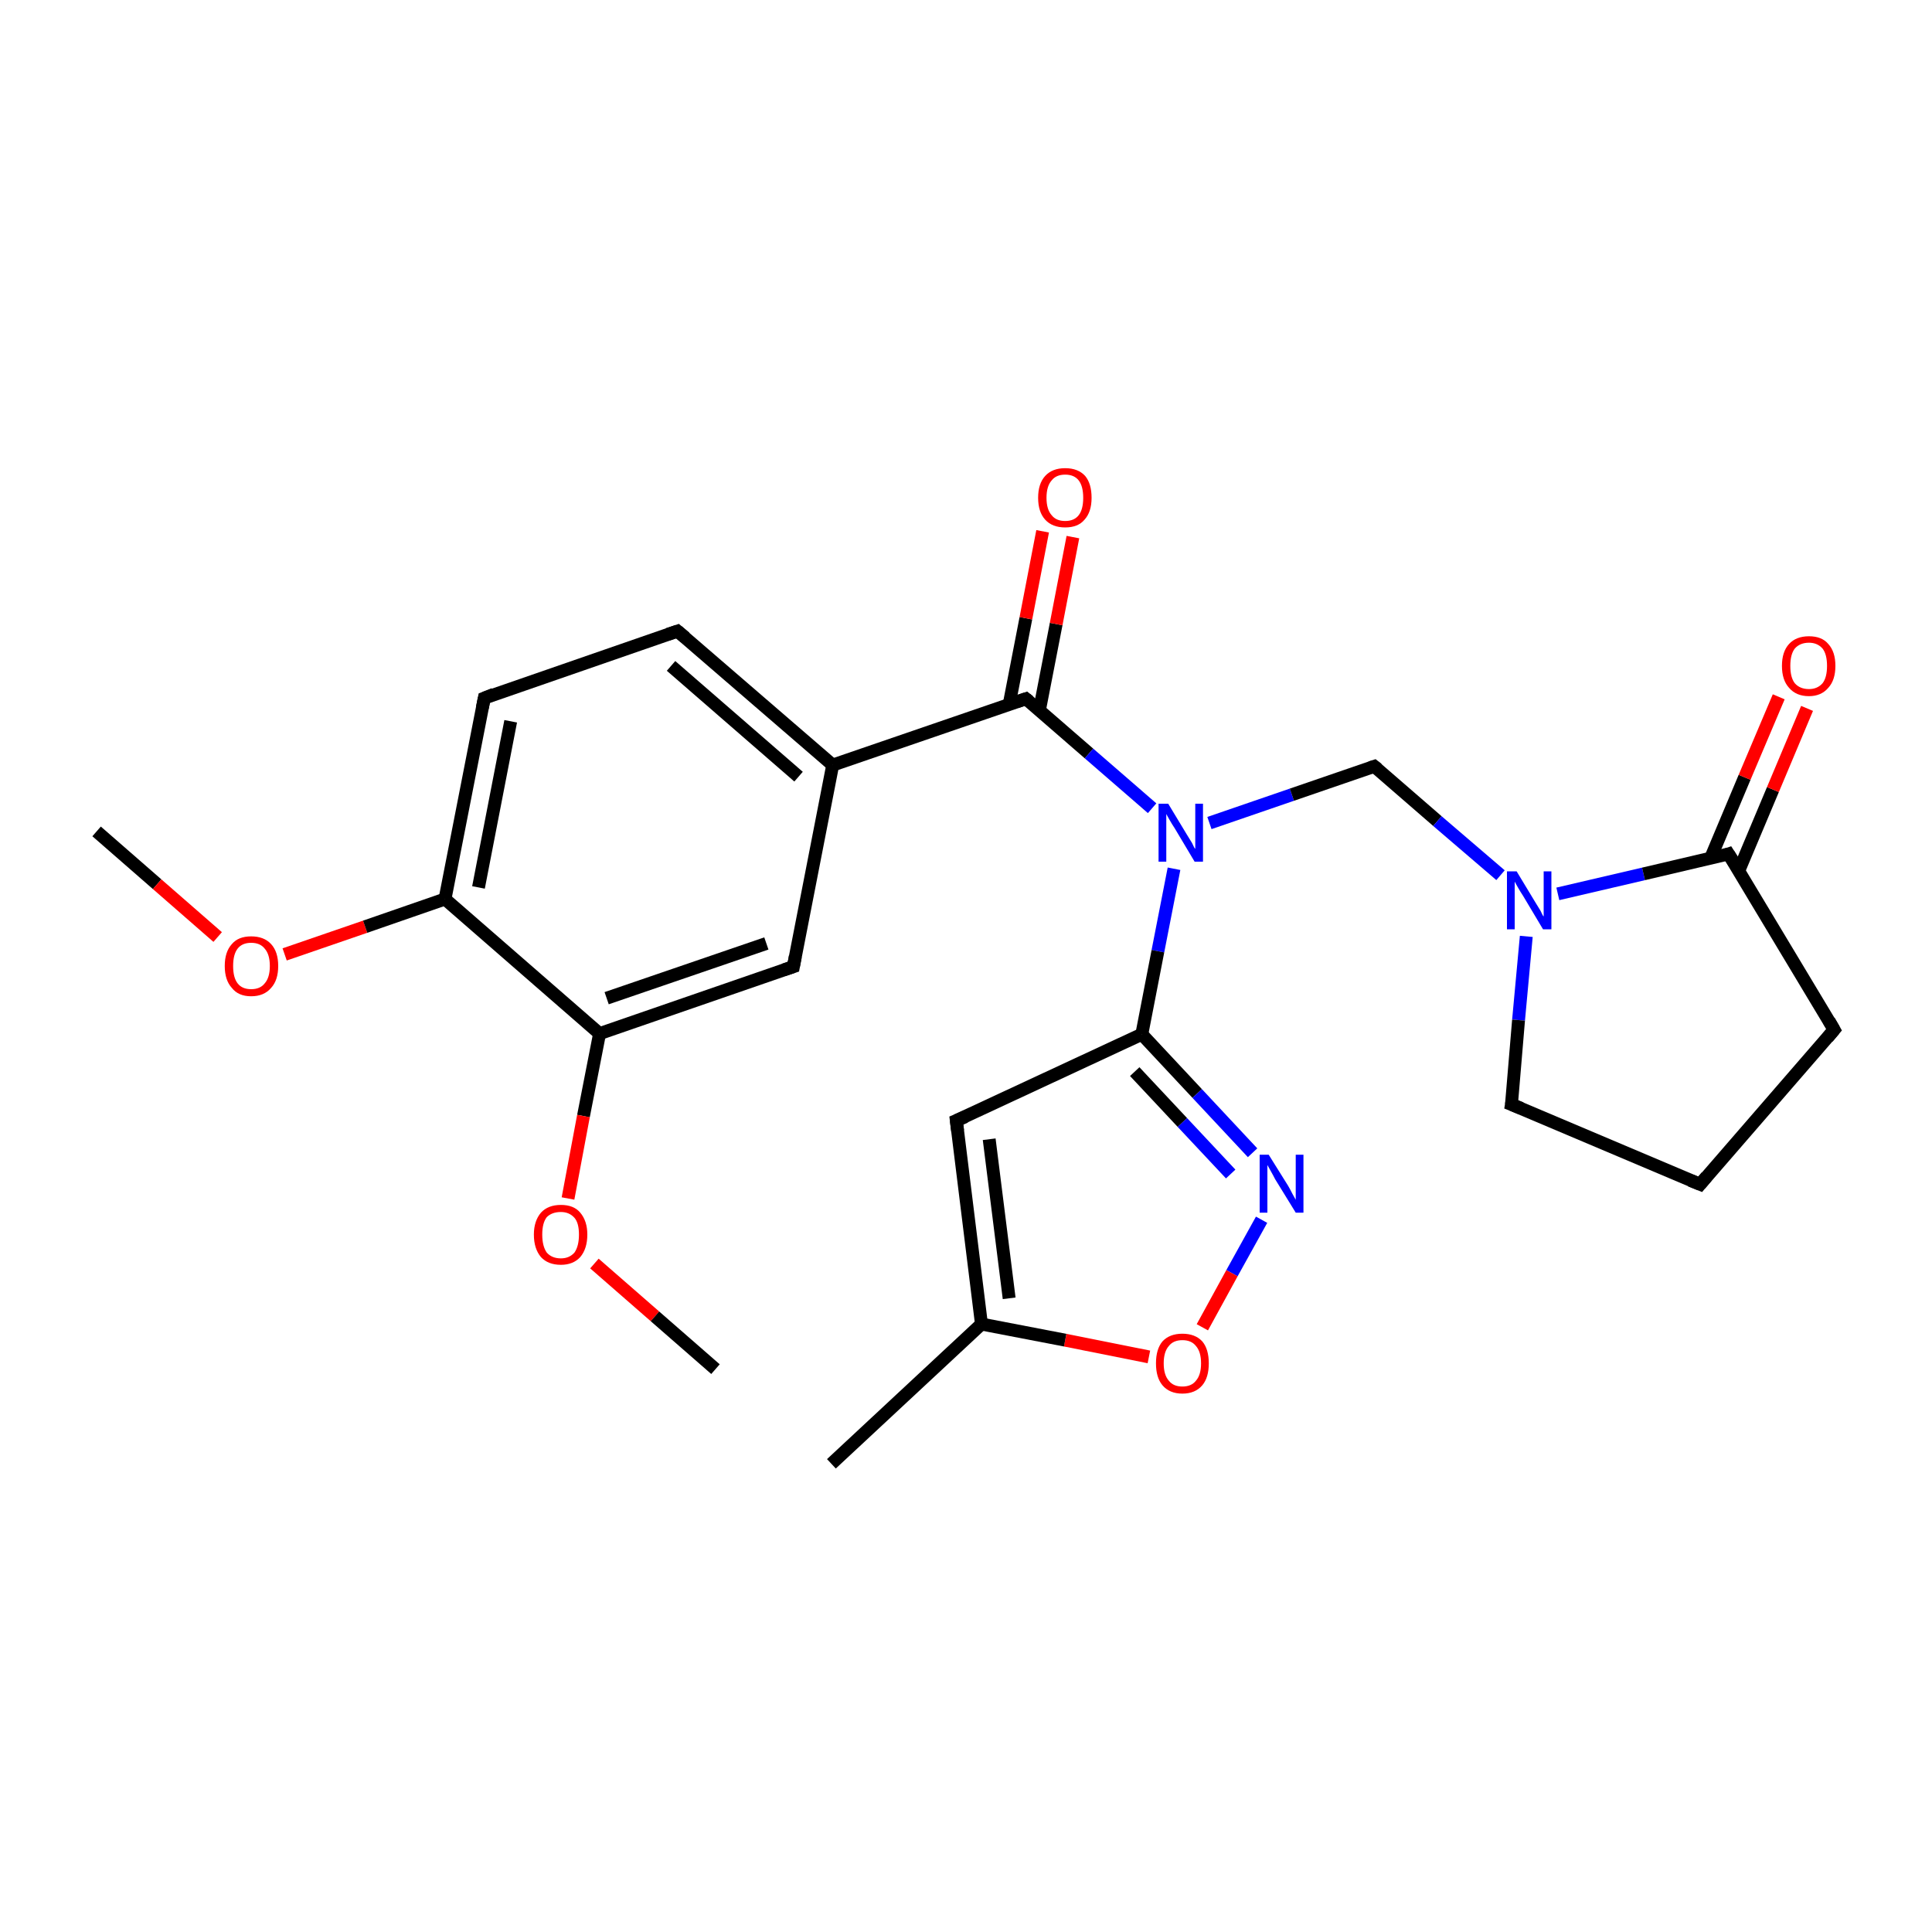 <?xml version='1.0' encoding='iso-8859-1'?>
<svg version='1.1' baseProfile='full'
              xmlns='http://www.w3.org/2000/svg'
                      xmlns:rdkit='http://www.rdkit.org/xml'
                      xmlns:xlink='http://www.w3.org/1999/xlink'
                  xml:space='preserve'
width='300px' height='300px' viewBox='0 0 300 300'>
<!-- END OF HEADER -->
<rect style='opacity:1.0;fill:#FFFFFF;stroke:none' width='300.0' height='300.0' x='0.0' y='0.0'> </rect>
<path class='bond-0 atom-0 atom-1' d='M 15.0,129.1 L 24.4,137.3' style='fill:none;fill-rule:evenodd;stroke:#000000;stroke-width:2.0px;stroke-linecap:butt;stroke-linejoin:miter;stroke-opacity:1' />
<path class='bond-0 atom-0 atom-1' d='M 24.4,137.3 L 33.8,145.5' style='fill:none;fill-rule:evenodd;stroke:#FF0000;stroke-width:2.0px;stroke-linecap:butt;stroke-linejoin:miter;stroke-opacity:1' />
<path class='bond-1 atom-1 atom-2' d='M 44.2,148.2 L 56.7,143.9' style='fill:none;fill-rule:evenodd;stroke:#FF0000;stroke-width:2.0px;stroke-linecap:butt;stroke-linejoin:miter;stroke-opacity:1' />
<path class='bond-1 atom-1 atom-2' d='M 56.7,143.9 L 69.1,139.6' style='fill:none;fill-rule:evenodd;stroke:#000000;stroke-width:2.0px;stroke-linecap:butt;stroke-linejoin:miter;stroke-opacity:1' />
<path class='bond-2 atom-2 atom-3' d='M 69.1,139.6 L 75.2,108.4' style='fill:none;fill-rule:evenodd;stroke:#000000;stroke-width:2.0px;stroke-linecap:butt;stroke-linejoin:miter;stroke-opacity:1' />
<path class='bond-2 atom-2 atom-3' d='M 74.3,137.8 L 79.3,112.0' style='fill:none;fill-rule:evenodd;stroke:#000000;stroke-width:2.0px;stroke-linecap:butt;stroke-linejoin:miter;stroke-opacity:1' />
<path class='bond-3 atom-2 atom-7' d='M 69.1,139.6 L 93.1,160.5' style='fill:none;fill-rule:evenodd;stroke:#000000;stroke-width:2.0px;stroke-linecap:butt;stroke-linejoin:miter;stroke-opacity:1' />
<path class='bond-4 atom-3 atom-4' d='M 75.2,108.4 L 105.2,98.0' style='fill:none;fill-rule:evenodd;stroke:#000000;stroke-width:2.0px;stroke-linecap:butt;stroke-linejoin:miter;stroke-opacity:1' />
<path class='bond-5 atom-4 atom-5' d='M 105.2,98.0 L 129.3,118.8' style='fill:none;fill-rule:evenodd;stroke:#000000;stroke-width:2.0px;stroke-linecap:butt;stroke-linejoin:miter;stroke-opacity:1' />
<path class='bond-5 atom-4 atom-5' d='M 104.2,103.4 L 124.0,120.6' style='fill:none;fill-rule:evenodd;stroke:#000000;stroke-width:2.0px;stroke-linecap:butt;stroke-linejoin:miter;stroke-opacity:1' />
<path class='bond-6 atom-5 atom-6' d='M 129.3,118.8 L 123.2,150.1' style='fill:none;fill-rule:evenodd;stroke:#000000;stroke-width:2.0px;stroke-linecap:butt;stroke-linejoin:miter;stroke-opacity:1' />
<path class='bond-7 atom-5 atom-10' d='M 129.3,118.8 L 159.3,108.5' style='fill:none;fill-rule:evenodd;stroke:#000000;stroke-width:2.0px;stroke-linecap:butt;stroke-linejoin:miter;stroke-opacity:1' />
<path class='bond-8 atom-6 atom-7' d='M 123.2,150.1 L 93.1,160.5' style='fill:none;fill-rule:evenodd;stroke:#000000;stroke-width:2.0px;stroke-linecap:butt;stroke-linejoin:miter;stroke-opacity:1' />
<path class='bond-8 atom-6 atom-7' d='M 119.0,146.5 L 94.2,155.0' style='fill:none;fill-rule:evenodd;stroke:#000000;stroke-width:2.0px;stroke-linecap:butt;stroke-linejoin:miter;stroke-opacity:1' />
<path class='bond-9 atom-7 atom-8' d='M 93.1,160.5 L 90.6,173.3' style='fill:none;fill-rule:evenodd;stroke:#000000;stroke-width:2.0px;stroke-linecap:butt;stroke-linejoin:miter;stroke-opacity:1' />
<path class='bond-9 atom-7 atom-8' d='M 90.6,173.3 L 88.2,186.1' style='fill:none;fill-rule:evenodd;stroke:#FF0000;stroke-width:2.0px;stroke-linecap:butt;stroke-linejoin:miter;stroke-opacity:1' />
<path class='bond-10 atom-8 atom-9' d='M 92.3,196.2 L 101.7,204.4' style='fill:none;fill-rule:evenodd;stroke:#FF0000;stroke-width:2.0px;stroke-linecap:butt;stroke-linejoin:miter;stroke-opacity:1' />
<path class='bond-10 atom-8 atom-9' d='M 101.7,204.4 L 111.1,212.6' style='fill:none;fill-rule:evenodd;stroke:#000000;stroke-width:2.0px;stroke-linecap:butt;stroke-linejoin:miter;stroke-opacity:1' />
<path class='bond-11 atom-10 atom-11' d='M 161.4,110.3 L 164.0,96.9' style='fill:none;fill-rule:evenodd;stroke:#000000;stroke-width:2.0px;stroke-linecap:butt;stroke-linejoin:miter;stroke-opacity:1' />
<path class='bond-11 atom-10 atom-11' d='M 164.0,96.9 L 166.6,83.4' style='fill:none;fill-rule:evenodd;stroke:#FF0000;stroke-width:2.0px;stroke-linecap:butt;stroke-linejoin:miter;stroke-opacity:1' />
<path class='bond-11 atom-10 atom-11' d='M 156.7,109.4 L 159.3,96.0' style='fill:none;fill-rule:evenodd;stroke:#000000;stroke-width:2.0px;stroke-linecap:butt;stroke-linejoin:miter;stroke-opacity:1' />
<path class='bond-11 atom-10 atom-11' d='M 159.3,96.0 L 161.9,82.5' style='fill:none;fill-rule:evenodd;stroke:#FF0000;stroke-width:2.0px;stroke-linecap:butt;stroke-linejoin:miter;stroke-opacity:1' />
<path class='bond-12 atom-10 atom-12' d='M 159.3,108.5 L 169.1,117.0' style='fill:none;fill-rule:evenodd;stroke:#000000;stroke-width:2.0px;stroke-linecap:butt;stroke-linejoin:miter;stroke-opacity:1' />
<path class='bond-12 atom-10 atom-12' d='M 169.1,117.0 L 178.9,125.5' style='fill:none;fill-rule:evenodd;stroke:#0000FF;stroke-width:2.0px;stroke-linecap:butt;stroke-linejoin:miter;stroke-opacity:1' />
<path class='bond-13 atom-12 atom-13' d='M 182.3,134.9 L 179.8,147.7' style='fill:none;fill-rule:evenodd;stroke:#0000FF;stroke-width:2.0px;stroke-linecap:butt;stroke-linejoin:miter;stroke-opacity:1' />
<path class='bond-13 atom-12 atom-13' d='M 179.8,147.7 L 177.3,160.6' style='fill:none;fill-rule:evenodd;stroke:#000000;stroke-width:2.0px;stroke-linecap:butt;stroke-linejoin:miter;stroke-opacity:1' />
<path class='bond-14 atom-12 atom-19' d='M 187.8,127.8 L 200.6,123.4' style='fill:none;fill-rule:evenodd;stroke:#0000FF;stroke-width:2.0px;stroke-linecap:butt;stroke-linejoin:miter;stroke-opacity:1' />
<path class='bond-14 atom-12 atom-19' d='M 200.6,123.4 L 213.4,119.0' style='fill:none;fill-rule:evenodd;stroke:#000000;stroke-width:2.0px;stroke-linecap:butt;stroke-linejoin:miter;stroke-opacity:1' />
<path class='bond-15 atom-13 atom-14' d='M 177.3,160.6 L 185.9,169.8' style='fill:none;fill-rule:evenodd;stroke:#000000;stroke-width:2.0px;stroke-linecap:butt;stroke-linejoin:miter;stroke-opacity:1' />
<path class='bond-15 atom-13 atom-14' d='M 185.9,169.8 L 194.5,179.0' style='fill:none;fill-rule:evenodd;stroke:#0000FF;stroke-width:2.0px;stroke-linecap:butt;stroke-linejoin:miter;stroke-opacity:1' />
<path class='bond-15 atom-13 atom-14' d='M 176.2,166.4 L 183.6,174.3' style='fill:none;fill-rule:evenodd;stroke:#000000;stroke-width:2.0px;stroke-linecap:butt;stroke-linejoin:miter;stroke-opacity:1' />
<path class='bond-15 atom-13 atom-14' d='M 183.6,174.3 L 191.1,182.3' style='fill:none;fill-rule:evenodd;stroke:#0000FF;stroke-width:2.0px;stroke-linecap:butt;stroke-linejoin:miter;stroke-opacity:1' />
<path class='bond-16 atom-13 atom-17' d='M 177.3,160.6 L 148.5,174.0' style='fill:none;fill-rule:evenodd;stroke:#000000;stroke-width:2.0px;stroke-linecap:butt;stroke-linejoin:miter;stroke-opacity:1' />
<path class='bond-17 atom-14 atom-15' d='M 195.9,189.4 L 191.3,197.7' style='fill:none;fill-rule:evenodd;stroke:#0000FF;stroke-width:2.0px;stroke-linecap:butt;stroke-linejoin:miter;stroke-opacity:1' />
<path class='bond-17 atom-14 atom-15' d='M 191.3,197.7 L 186.7,206.1' style='fill:none;fill-rule:evenodd;stroke:#FF0000;stroke-width:2.0px;stroke-linecap:butt;stroke-linejoin:miter;stroke-opacity:1' />
<path class='bond-18 atom-15 atom-16' d='M 178.4,210.7 L 165.4,208.1' style='fill:none;fill-rule:evenodd;stroke:#FF0000;stroke-width:2.0px;stroke-linecap:butt;stroke-linejoin:miter;stroke-opacity:1' />
<path class='bond-18 atom-15 atom-16' d='M 165.4,208.1 L 152.4,205.6' style='fill:none;fill-rule:evenodd;stroke:#000000;stroke-width:2.0px;stroke-linecap:butt;stroke-linejoin:miter;stroke-opacity:1' />
<path class='bond-19 atom-16 atom-17' d='M 152.4,205.6 L 148.5,174.0' style='fill:none;fill-rule:evenodd;stroke:#000000;stroke-width:2.0px;stroke-linecap:butt;stroke-linejoin:miter;stroke-opacity:1' />
<path class='bond-19 atom-16 atom-17' d='M 156.7,201.6 L 153.6,176.9' style='fill:none;fill-rule:evenodd;stroke:#000000;stroke-width:2.0px;stroke-linecap:butt;stroke-linejoin:miter;stroke-opacity:1' />
<path class='bond-20 atom-16 atom-18' d='M 152.4,205.6 L 129.1,227.3' style='fill:none;fill-rule:evenodd;stroke:#000000;stroke-width:2.0px;stroke-linecap:butt;stroke-linejoin:miter;stroke-opacity:1' />
<path class='bond-21 atom-19 atom-20' d='M 213.4,119.0 L 223.2,127.5' style='fill:none;fill-rule:evenodd;stroke:#000000;stroke-width:2.0px;stroke-linecap:butt;stroke-linejoin:miter;stroke-opacity:1' />
<path class='bond-21 atom-19 atom-20' d='M 223.2,127.5 L 233.0,135.9' style='fill:none;fill-rule:evenodd;stroke:#0000FF;stroke-width:2.0px;stroke-linecap:butt;stroke-linejoin:miter;stroke-opacity:1' />
<path class='bond-22 atom-20 atom-21' d='M 241.9,138.8 L 255.2,135.7' style='fill:none;fill-rule:evenodd;stroke:#0000FF;stroke-width:2.0px;stroke-linecap:butt;stroke-linejoin:miter;stroke-opacity:1' />
<path class='bond-22 atom-20 atom-21' d='M 255.2,135.7 L 268.4,132.6' style='fill:none;fill-rule:evenodd;stroke:#000000;stroke-width:2.0px;stroke-linecap:butt;stroke-linejoin:miter;stroke-opacity:1' />
<path class='bond-23 atom-20 atom-25' d='M 237.0,145.4 L 235.8,158.4' style='fill:none;fill-rule:evenodd;stroke:#0000FF;stroke-width:2.0px;stroke-linecap:butt;stroke-linejoin:miter;stroke-opacity:1' />
<path class='bond-23 atom-20 atom-25' d='M 235.8,158.4 L 234.7,171.5' style='fill:none;fill-rule:evenodd;stroke:#000000;stroke-width:2.0px;stroke-linecap:butt;stroke-linejoin:miter;stroke-opacity:1' />
<path class='bond-24 atom-21 atom-22' d='M 270.0,135.2 L 275.3,122.6' style='fill:none;fill-rule:evenodd;stroke:#000000;stroke-width:2.0px;stroke-linecap:butt;stroke-linejoin:miter;stroke-opacity:1' />
<path class='bond-24 atom-21 atom-22' d='M 275.3,122.6 L 280.6,110.0' style='fill:none;fill-rule:evenodd;stroke:#FF0000;stroke-width:2.0px;stroke-linecap:butt;stroke-linejoin:miter;stroke-opacity:1' />
<path class='bond-24 atom-21 atom-22' d='M 265.6,133.3 L 270.9,120.7' style='fill:none;fill-rule:evenodd;stroke:#000000;stroke-width:2.0px;stroke-linecap:butt;stroke-linejoin:miter;stroke-opacity:1' />
<path class='bond-24 atom-21 atom-22' d='M 270.9,120.7 L 276.2,108.2' style='fill:none;fill-rule:evenodd;stroke:#FF0000;stroke-width:2.0px;stroke-linecap:butt;stroke-linejoin:miter;stroke-opacity:1' />
<path class='bond-25 atom-21 atom-23' d='M 268.4,132.6 L 284.8,159.9' style='fill:none;fill-rule:evenodd;stroke:#000000;stroke-width:2.0px;stroke-linecap:butt;stroke-linejoin:miter;stroke-opacity:1' />
<path class='bond-26 atom-23 atom-24' d='M 284.8,159.9 L 264.0,183.9' style='fill:none;fill-rule:evenodd;stroke:#000000;stroke-width:2.0px;stroke-linecap:butt;stroke-linejoin:miter;stroke-opacity:1' />
<path class='bond-27 atom-24 atom-25' d='M 264.0,183.9 L 234.7,171.5' style='fill:none;fill-rule:evenodd;stroke:#000000;stroke-width:2.0px;stroke-linecap:butt;stroke-linejoin:miter;stroke-opacity:1' />
<path d='M 74.9,109.9 L 75.2,108.4 L 76.7,107.8' style='fill:none;stroke:#000000;stroke-width:2.0px;stroke-linecap:butt;stroke-linejoin:miter;stroke-opacity:1;' />
<path d='M 103.7,98.5 L 105.2,98.0 L 106.4,99.0' style='fill:none;stroke:#000000;stroke-width:2.0px;stroke-linecap:butt;stroke-linejoin:miter;stroke-opacity:1;' />
<path d='M 123.5,148.5 L 123.2,150.1 L 121.7,150.6' style='fill:none;stroke:#000000;stroke-width:2.0px;stroke-linecap:butt;stroke-linejoin:miter;stroke-opacity:1;' />
<path d='M 157.8,109.0 L 159.3,108.5 L 159.8,108.9' style='fill:none;stroke:#000000;stroke-width:2.0px;stroke-linecap:butt;stroke-linejoin:miter;stroke-opacity:1;' />
<path d='M 149.9,173.4 L 148.5,174.0 L 148.7,175.6' style='fill:none;stroke:#000000;stroke-width:2.0px;stroke-linecap:butt;stroke-linejoin:miter;stroke-opacity:1;' />
<path d='M 212.8,119.2 L 213.4,119.0 L 213.9,119.4' style='fill:none;stroke:#000000;stroke-width:2.0px;stroke-linecap:butt;stroke-linejoin:miter;stroke-opacity:1;' />
<path d='M 267.8,132.8 L 268.4,132.6 L 269.3,134.0' style='fill:none;stroke:#000000;stroke-width:2.0px;stroke-linecap:butt;stroke-linejoin:miter;stroke-opacity:1;' />
<path d='M 284.0,158.5 L 284.8,159.9 L 283.8,161.1' style='fill:none;stroke:#000000;stroke-width:2.0px;stroke-linecap:butt;stroke-linejoin:miter;stroke-opacity:1;' />
<path d='M 265.0,182.7 L 264.0,183.9 L 262.5,183.3' style='fill:none;stroke:#000000;stroke-width:2.0px;stroke-linecap:butt;stroke-linejoin:miter;stroke-opacity:1;' />
<path d='M 234.8,170.9 L 234.7,171.5 L 236.2,172.1' style='fill:none;stroke:#000000;stroke-width:2.0px;stroke-linecap:butt;stroke-linejoin:miter;stroke-opacity:1;' />
<path class='atom-1' d='M 34.9 150.0
Q 34.9 147.8, 36.0 146.6
Q 37.0 145.4, 39.0 145.4
Q 41.0 145.4, 42.1 146.6
Q 43.2 147.8, 43.2 150.0
Q 43.2 152.2, 42.1 153.4
Q 41.0 154.7, 39.0 154.7
Q 37.0 154.7, 36.0 153.4
Q 34.9 152.2, 34.9 150.0
M 39.0 153.6
Q 40.4 153.6, 41.1 152.7
Q 41.9 151.8, 41.9 150.0
Q 41.9 148.2, 41.1 147.3
Q 40.4 146.4, 39.0 146.4
Q 37.6 146.4, 36.9 147.3
Q 36.2 148.2, 36.2 150.0
Q 36.2 151.8, 36.9 152.7
Q 37.6 153.6, 39.0 153.6
' fill='#FF0000'/>
<path class='atom-8' d='M 82.9 191.7
Q 82.9 189.6, 84.0 188.3
Q 85.1 187.1, 87.1 187.1
Q 89.1 187.1, 90.1 188.3
Q 91.2 189.6, 91.2 191.7
Q 91.2 193.9, 90.1 195.2
Q 89.0 196.4, 87.1 196.4
Q 85.1 196.4, 84.0 195.2
Q 82.9 193.9, 82.9 191.7
M 87.1 195.4
Q 88.4 195.4, 89.2 194.5
Q 89.9 193.5, 89.9 191.7
Q 89.9 189.9, 89.2 189.1
Q 88.4 188.2, 87.1 188.2
Q 85.7 188.2, 84.9 189.0
Q 84.2 189.9, 84.2 191.7
Q 84.2 193.5, 84.9 194.5
Q 85.7 195.4, 87.1 195.4
' fill='#FF0000'/>
<path class='atom-11' d='M 161.2 77.3
Q 161.2 75.1, 162.3 73.9
Q 163.4 72.7, 165.4 72.7
Q 167.4 72.7, 168.5 73.9
Q 169.5 75.1, 169.5 77.3
Q 169.5 79.5, 168.4 80.7
Q 167.4 81.9, 165.4 81.9
Q 163.4 81.9, 162.3 80.7
Q 161.2 79.5, 161.2 77.3
M 165.4 80.9
Q 166.8 80.9, 167.5 80.0
Q 168.2 79.1, 168.2 77.3
Q 168.2 75.5, 167.5 74.6
Q 166.8 73.7, 165.4 73.7
Q 164.0 73.7, 163.3 74.6
Q 162.5 75.5, 162.5 77.3
Q 162.5 79.1, 163.3 80.0
Q 164.0 80.9, 165.4 80.9
' fill='#FF0000'/>
<path class='atom-12' d='M 181.4 124.8
L 184.3 129.6
Q 184.6 130.1, 185.1 130.9
Q 185.5 131.8, 185.6 131.8
L 185.6 124.8
L 186.8 124.8
L 186.8 133.8
L 185.5 133.8
L 182.4 128.6
Q 182.0 128.0, 181.6 127.3
Q 181.2 126.6, 181.1 126.4
L 181.1 133.8
L 179.9 133.8
L 179.9 124.8
L 181.4 124.8
' fill='#0000FF'/>
<path class='atom-14' d='M 197.0 179.3
L 200.0 184.1
Q 200.3 184.6, 200.7 185.4
Q 201.2 186.3, 201.2 186.3
L 201.2 179.3
L 202.4 179.3
L 202.4 188.3
L 201.2 188.3
L 198.0 183.1
Q 197.7 182.5, 197.3 181.8
Q 196.9 181.1, 196.8 180.9
L 196.8 188.3
L 195.6 188.3
L 195.6 179.3
L 197.0 179.3
' fill='#0000FF'/>
<path class='atom-15' d='M 179.5 211.7
Q 179.5 209.5, 180.5 208.3
Q 181.6 207.1, 183.6 207.1
Q 185.6 207.1, 186.7 208.3
Q 187.7 209.5, 187.7 211.7
Q 187.7 213.9, 186.7 215.1
Q 185.6 216.4, 183.6 216.4
Q 181.6 216.4, 180.5 215.1
Q 179.5 213.9, 179.5 211.7
M 183.6 215.3
Q 185.0 215.3, 185.7 214.4
Q 186.5 213.5, 186.5 211.7
Q 186.5 209.9, 185.7 209.0
Q 185.0 208.1, 183.6 208.1
Q 182.2 208.1, 181.5 209.0
Q 180.7 209.9, 180.7 211.7
Q 180.7 213.5, 181.5 214.4
Q 182.2 215.3, 183.6 215.3
' fill='#FF0000'/>
<path class='atom-20' d='M 235.5 135.3
L 238.4 140.1
Q 238.7 140.6, 239.2 141.4
Q 239.6 142.3, 239.7 142.3
L 239.7 135.3
L 240.9 135.3
L 240.9 144.3
L 239.6 144.3
L 236.5 139.1
Q 236.1 138.5, 235.7 137.8
Q 235.3 137.1, 235.2 136.9
L 235.2 144.3
L 234.0 144.3
L 234.0 135.3
L 235.5 135.3
' fill='#0000FF'/>
<path class='atom-22' d='M 276.7 103.4
Q 276.7 101.2, 277.8 100.0
Q 278.9 98.8, 280.9 98.8
Q 282.9 98.8, 283.9 100.0
Q 285.0 101.2, 285.0 103.4
Q 285.0 105.6, 283.9 106.8
Q 282.8 108.1, 280.9 108.1
Q 278.9 108.1, 277.8 106.8
Q 276.7 105.6, 276.7 103.4
M 280.9 107.0
Q 282.2 107.0, 283.0 106.1
Q 283.7 105.2, 283.7 103.4
Q 283.7 101.6, 283.0 100.7
Q 282.2 99.8, 280.9 99.8
Q 279.5 99.8, 278.7 100.7
Q 278.0 101.6, 278.0 103.4
Q 278.0 105.2, 278.7 106.1
Q 279.5 107.0, 280.9 107.0
' fill='#FF0000'/>
</svg>
